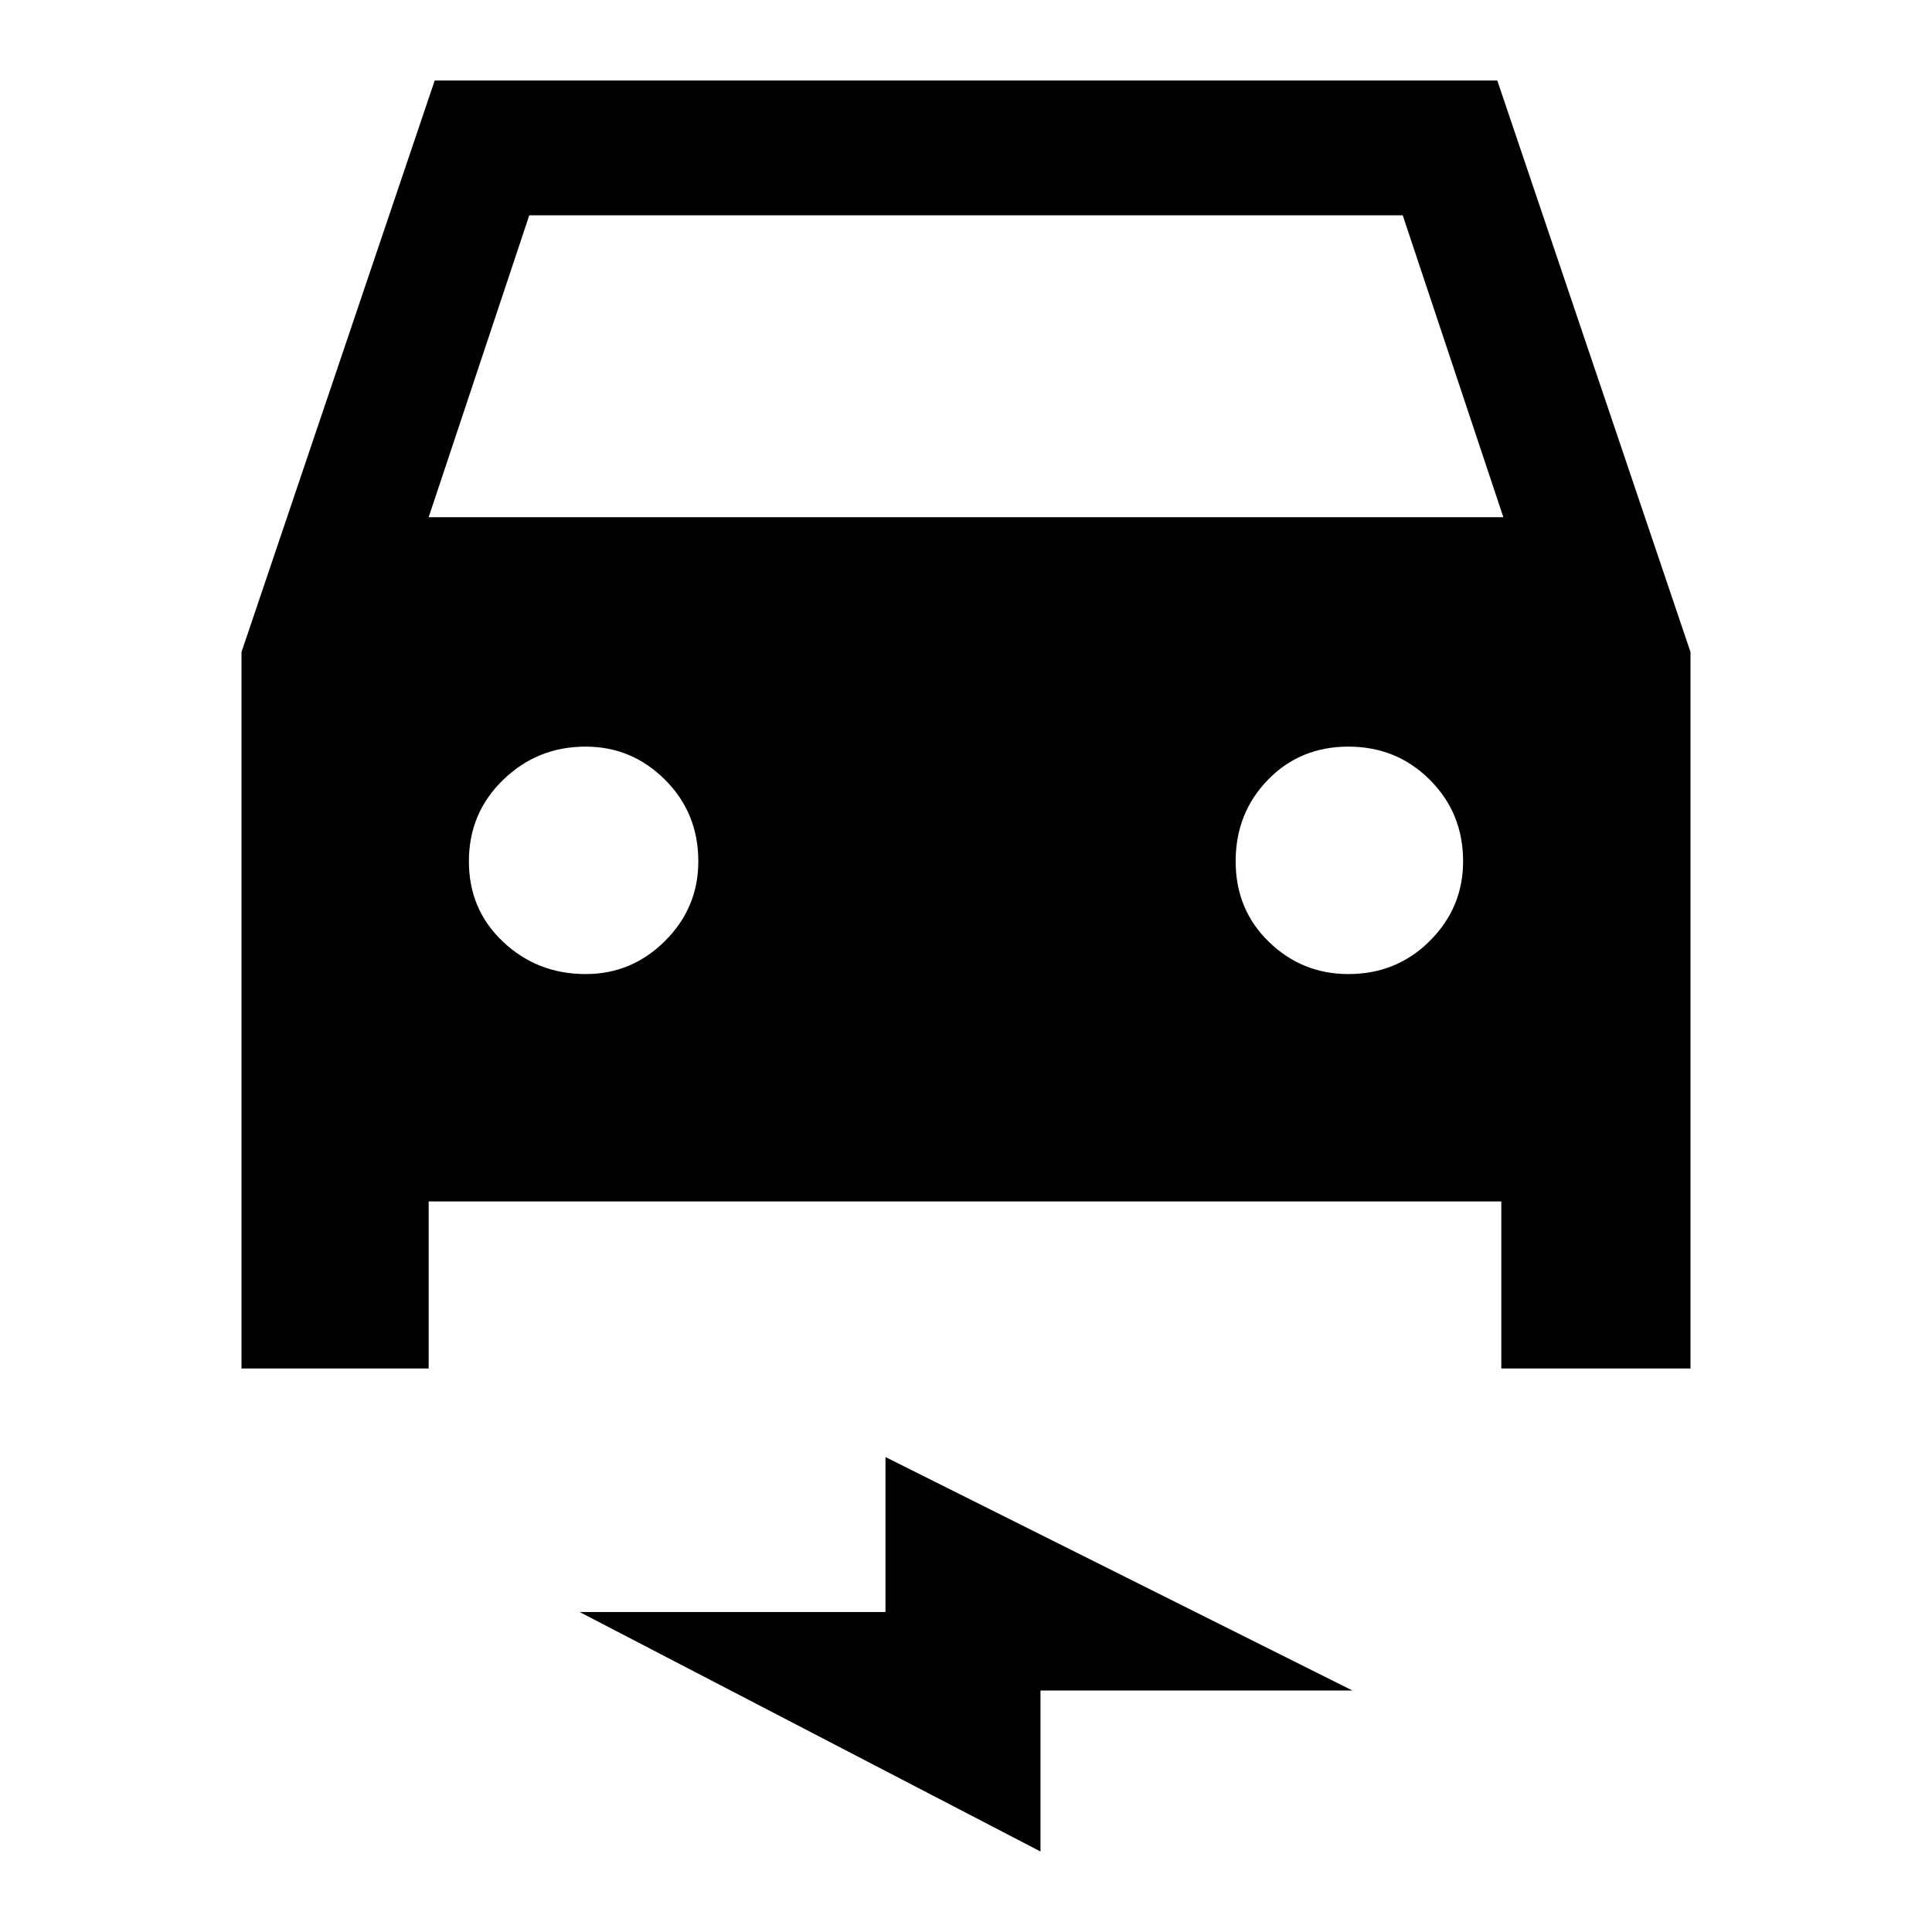 <svg xmlns="http://www.w3.org/2000/svg" height="40" width="40"><path d="M5 28.333V13.5L9 1.667h22L35 13.5v14.833h-3.917v-3.458H8.875v3.458Zm3.875-17.625h22.25l-2.083-6.25H10.958Zm3.25 9.459q.958 0 1.646-.688.687-.687.687-1.646 0-1-.687-1.687-.688-.688-1.646-.688-1 0-1.708.688-.709.687-.709 1.687t.709 1.667q.708.667 1.708.667Zm15.792 0q1 0 1.687-.688.688-.687.688-1.646 0-1-.688-1.687-.687-.688-1.687-.688t-1.667.688q-.667.687-.667 1.687t.688 1.667q.687.667 1.646.667Zm-6.375 18.166L12 33.375h6.333v-3.208L28 35h-6.458Z"/></svg>